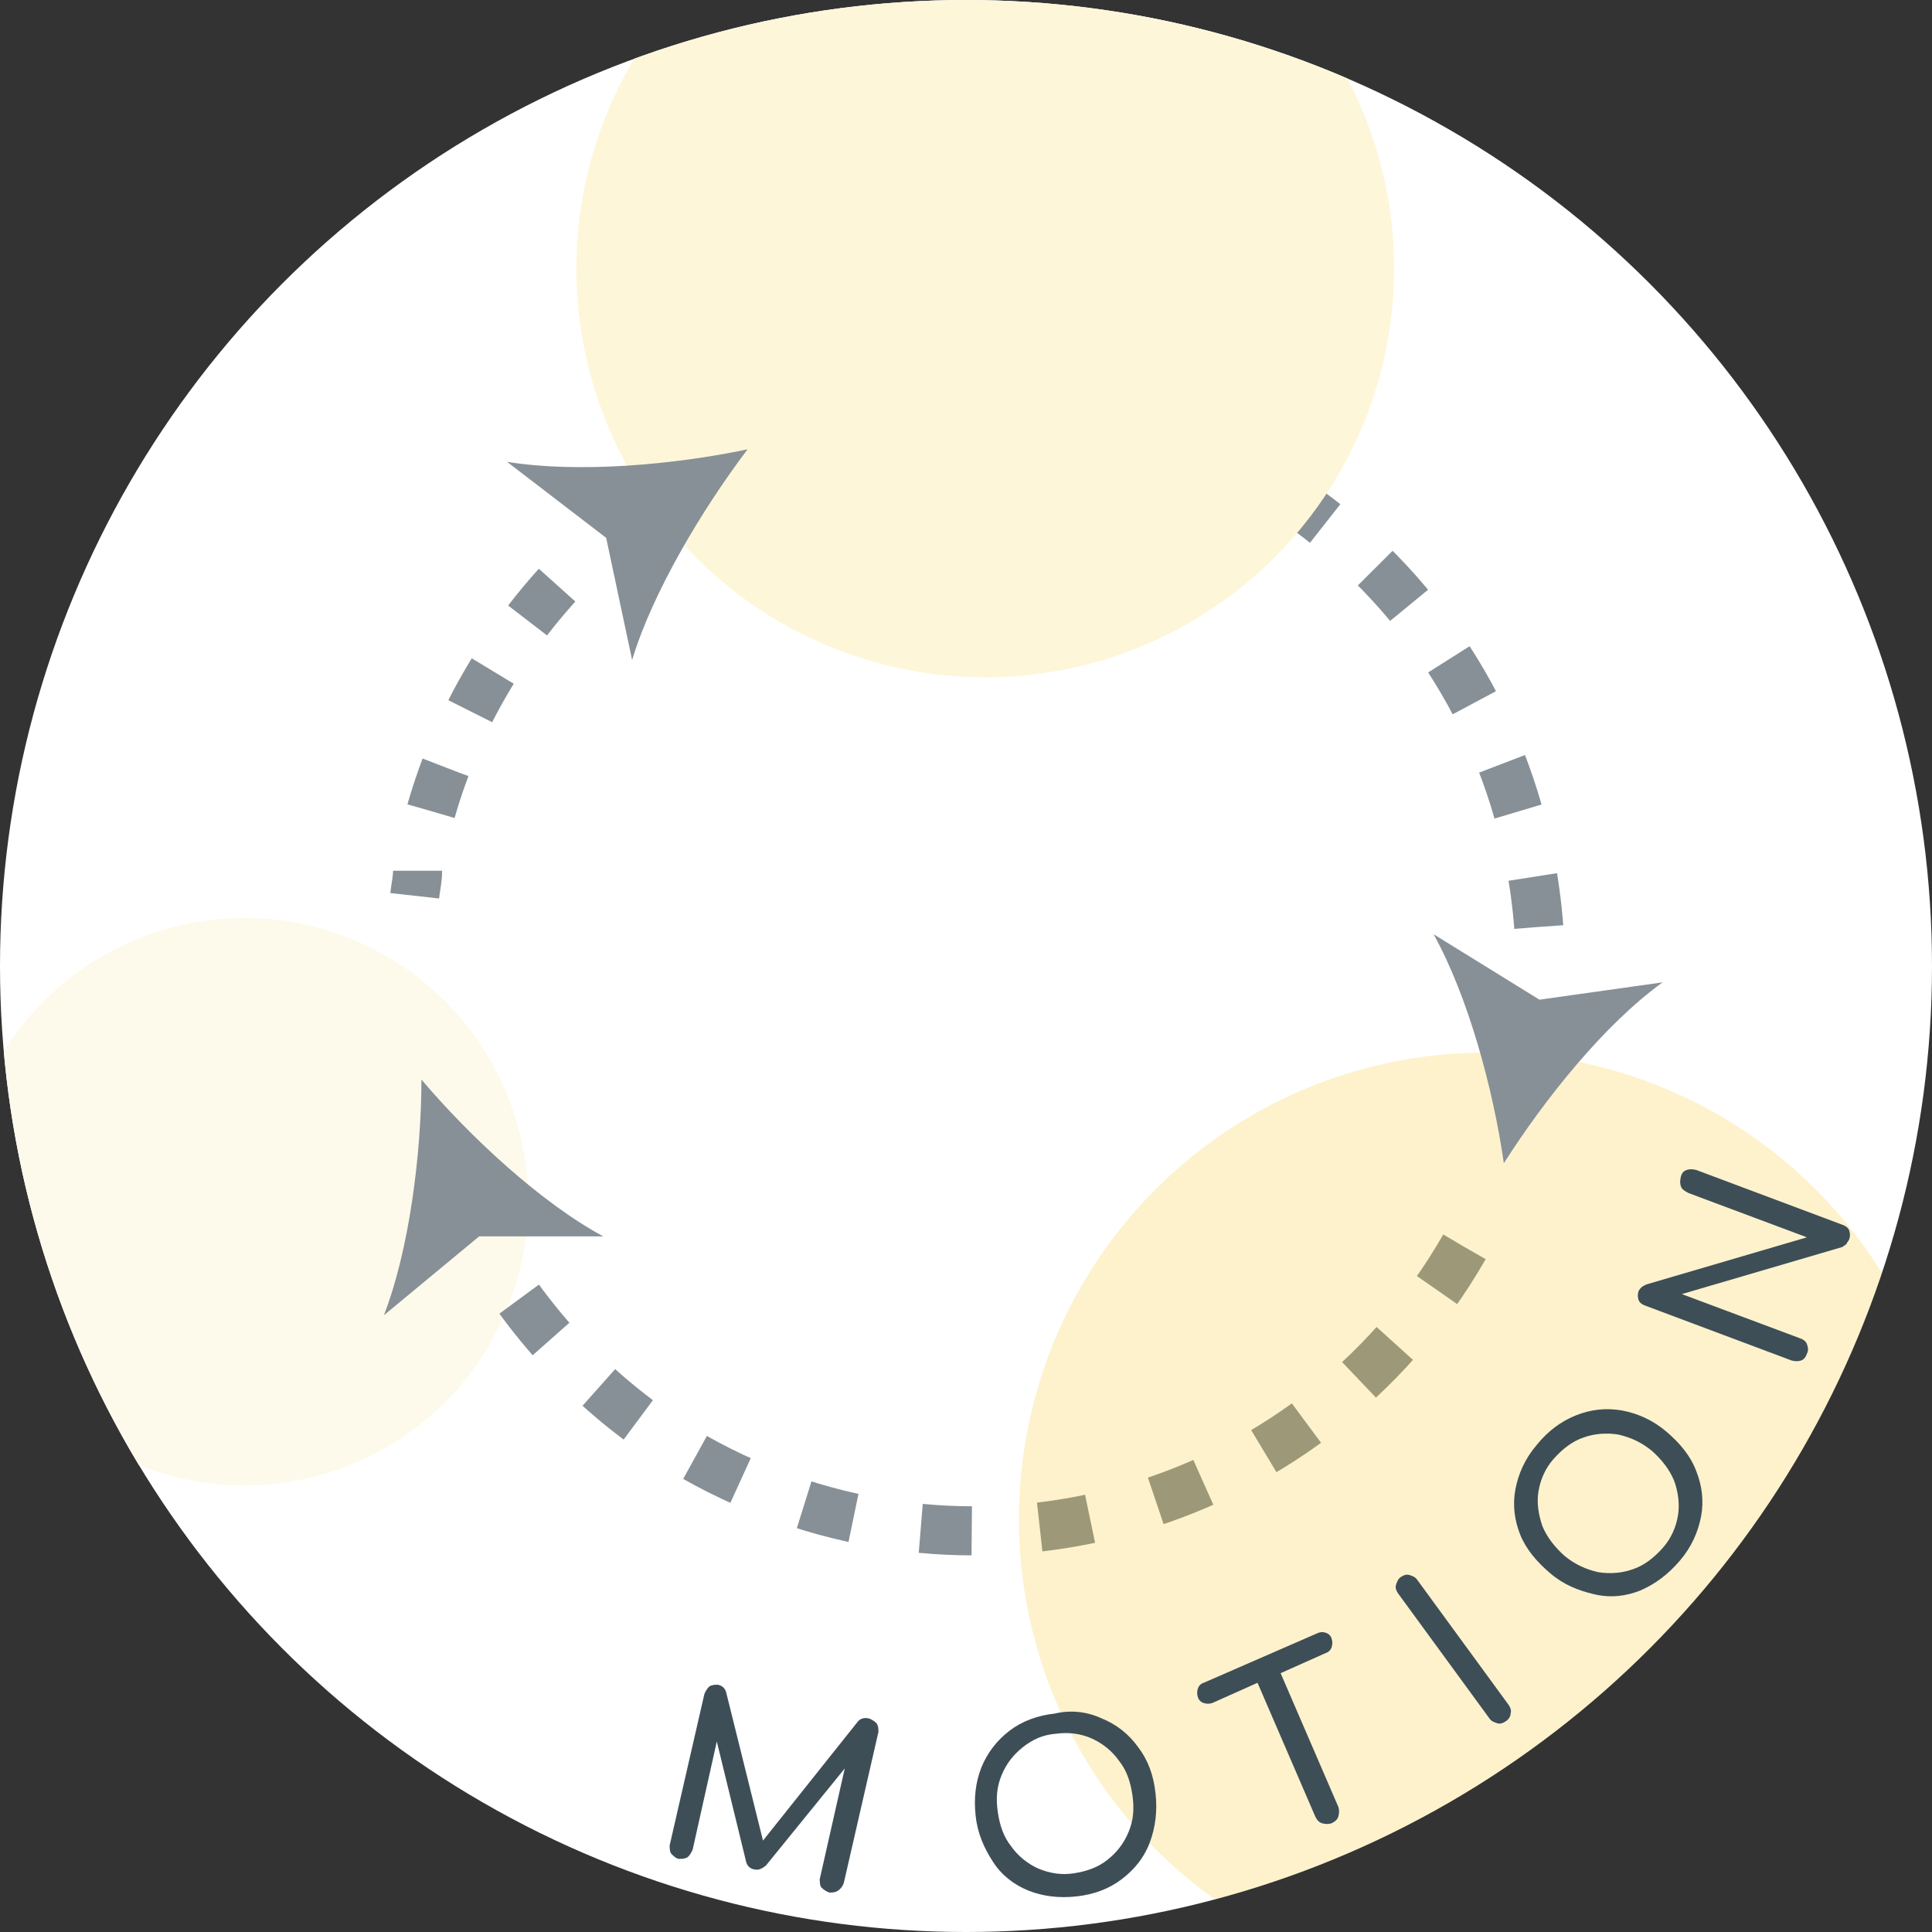 <?xml version="1.0" encoding="utf-8"?>
<!-- Generator: Adobe Illustrator 24.2.3, SVG Export Plug-In . SVG Version: 6.00 Build 0)  -->
<svg version="1.1" id="Layer_1" xmlns="http://www.w3.org/2000/svg" xmlns:xlink="http://www.w3.org/1999/xlink" x="0px" y="0px"
	 viewBox="0 0 200.8 200.8" style="enable-background:new 0 0 200.8 200.8;" xml:space="preserve">
<rect x="0" y="0" width="200.8" height="200.8" fill="#333333" stroke="none"/>
<style type="text/css">
	.st0{clip-path:url(#SVGID_2_);}
	.st1{fill:#FFFFFF;}
	.st2{opacity:8.000000e-02;}
	.st3{fill:#F7C100;}
	.st4{fill:none;stroke:#879096;stroke-width:5.101;stroke-miterlimit:10;stroke-dasharray:5.308,7.078;}
	.st5{fill:#879096;}
	.st6{opacity:0.2;fill:#F7C100;}
	.st7{fill:none;stroke:#879096;stroke-width:5.101;stroke-miterlimit:10;stroke-dasharray:5.232,6.975;}
	.st8{opacity:0.15;}
	.st9{fill:none;stroke:#879096;stroke-width:5.101;stroke-miterlimit:10;}
	.st10{fill:none;stroke:#879096;stroke-width:5.101;stroke-miterlimit:10;stroke-dasharray:4.787,6.383;}
	.st11{enable-background:new    ;}
	.st12{fill:#3E4E57;}
</style>
<g>
	<g>
		<defs>
			<circle id="SVGID_1_" cx="100.4" cy="100.4" r="100.4"/>
		</defs>
		<clipPath id="SVGID_2_">
			<use xlink:href="#SVGID_1_"  style="overflow:visible;"/>
		</clipPath>
		<g class="st0">
			<circle class="st1" cx="100.4" cy="100.4" r="100.4"/>
			<g>
				<circle class="st1" cx="25.4" cy="124.9" r="29.5"/>
				<g class="st2">
					<circle class="st3" cx="25.4" cy="124.9" r="29.5"/>
				</g>
			</g>
			<g>
				<path class="st4" d="M152.2,129.6c-16.1,28.1-51.9,37.8-80.1,21.8C63.9,146.6,57,140,51.9,132"/>
				<path class="st5" d="M43.8,112.2c5,5.9,12.4,12.8,18.9,16.3H49.8l-9.9,8.2C42.5,130,43.8,120,43.8,112.2z"/>
			</g>
			<circle class="st6" cx="154.4" cy="157.9" r="48.5"/>
			<g>
				<path class="st7" d="M86.7,43.6c31.5-8.1,63.4,10.9,71.5,42.3c1.2,4.6,1.8,9.3,1.9,13.9"/>
				<path class="st5" d="M156.3,120.9c-1.1-7.7-3.7-17.3-7.3-23.8l11,6.8l12.8-1.8C166.7,106.5,160.5,114.3,156.3,120.9z"/>
			</g>
			<g>
				<circle class="st1" cx="102.4" cy="27.9" r="42.5"/>
				<g class="st8">
					<circle class="st3" cx="102.4" cy="27.9" r="42.5"/>
				</g>
			</g>
			<g>
				<path class="st9" d="M43.1,93.1c0.1-0.9,0.3-1.7,0.3-2.6"/>
				<path class="st10" d="M44.8,84.3c2.8-9.8,8.1-18.6,15.3-25.8"/>
				<path class="st5" d="M77.7,46.7c-4.7,6.2-9.9,14.9-12,21.9l-2.7-12.7L52.7,48C60.1,49.2,70.1,48.3,77.7,46.7z"/>
			</g>
			<g>
				<g class="st11">
					<path class="st12" d="M91.1,179.1c0.2,0.3,0.2,0.6,0.2,0.9l-3.6,15.7c-0.1,0.3-0.3,0.6-0.6,0.8c-0.3,0.2-0.6,0.2-0.9,0.2
						c-0.3-0.1-0.6-0.3-0.8-0.5s-0.2-0.6-0.2-0.9l2.6-11.5l-8.2,10.1c-0.4,0.3-0.7,0.5-1.2,0.4s-0.8-0.4-0.9-1l-3-12.3L72,192.2
						c-0.1,0.3-0.3,0.6-0.5,0.8c-0.3,0.2-0.6,0.2-0.9,0.2s-0.6-0.3-0.8-0.5s-0.2-0.6-0.2-0.9l3.6-15.7c0.1-0.3,0.3-0.6,0.5-0.8
						c0.3-0.2,0.6-0.2,0.9-0.2c0.5,0.1,0.8,0.4,0.9,0.9l3.8,15.3l9.8-12.3c0.3-0.4,0.7-0.5,1.2-0.4
						C90.6,178.7,90.9,178.9,91.1,179.1z"/>
				</g>
				<g class="st11">
					<path class="st12" d="M114.5,178.6c1.5,0.6,2.8,1.6,3.8,3c1,1.3,1.6,2.9,1.8,4.8c0.2,1.8,0,3.5-0.6,5.1s-1.6,2.8-2.9,3.8
						s-2.9,1.6-4.7,1.8c-1.8,0.2-3.5,0-5-0.6s-2.8-1.6-3.7-3s-1.6-2.9-1.8-4.8c-0.2-1.8,0-3.5,0.6-5s1.6-2.8,2.9-3.8
						s2.9-1.6,4.7-1.8C111.3,177.7,113,177.9,114.5,178.6z M106.3,181.6c-1,0.8-1.7,1.7-2.2,2.9s-0.6,2.4-0.4,3.8
						c0.2,1.4,0.6,2.6,1.4,3.6c0.7,1,1.7,1.8,2.8,2.3c1.2,0.5,2.4,0.7,3.7,0.5s2.5-0.6,3.5-1.4c1-0.8,1.7-1.7,2.2-2.9
						s0.6-2.4,0.4-3.8c-0.2-1.4-0.6-2.6-1.4-3.6c-0.7-1-1.7-1.8-2.8-2.3c-1.1-0.5-2.4-0.7-3.8-0.5
						C108.4,180.3,107.3,180.8,106.3,181.6z"/>
				</g>
				<g class="st11">
					<path class="st12" d="M137.8,169.7c0.3,0.1,0.5,0.3,0.6,0.6s0.1,0.6,0,0.9c-0.1,0.3-0.3,0.5-0.6,0.6l-4.7,2.1l6,13.9
						c0.1,0.3,0.1,0.6,0,1c-0.1,0.3-0.3,0.5-0.7,0.7c-0.3,0.1-0.6,0.1-1,0c-0.3-0.1-0.5-0.3-0.7-0.7l-6-13.9L126,177
						c-0.3,0.1-0.6,0.1-0.9,0s-0.5-0.3-0.6-0.6s-0.1-0.6,0-0.9s0.3-0.5,0.6-0.6l11.7-5.1C137.2,169.6,137.5,169.6,137.8,169.7z"/>
				</g>
				<g class="st11">
					<path class="st12" d="M145.1,164.7c0.1-0.3,0.2-0.6,0.5-0.8s0.6-0.3,0.9-0.2c0.3,0.1,0.6,0.2,0.8,0.5l9.5,13
						c0.2,0.3,0.3,0.6,0.2,0.9c0,0.3-0.2,0.6-0.5,0.8s-0.6,0.3-0.9,0.2s-0.6-0.2-0.8-0.5l-9.5-13C145.1,165.3,145,165,145.1,164.7z"
						/>
				</g>
				<g class="st11">
					<path class="st12" d="M163.8,147.1c1.5-0.6,3.1-0.8,4.8-0.5c1.6,0.3,3.2,1,4.6,2.2c1.4,1.2,2.5,2.5,3.1,4.1
						c0.6,1.5,0.8,3.1,0.5,4.7c-0.3,1.6-1,3.2-2.2,4.6c-1.2,1.4-2.5,2.4-4.1,3.1c-1.5,0.6-3.1,0.8-4.8,0.4s-3.2-1-4.6-2.2
						c-1.4-1.2-2.5-2.5-3.1-4s-0.8-3.1-0.5-4.7c0.3-1.6,1-3.2,2.2-4.6C160.9,148.7,162.3,147.7,163.8,147.1z M159.9,155
						c-0.2,1.2,0,2.4,0.4,3.6c0.5,1.2,1.3,2.2,2.3,3.1c1.1,0.9,2.2,1.4,3.5,1.7c1.2,0.2,2.5,0.1,3.6-0.3c1.2-0.4,2.2-1.2,3.1-2.2
						c0.9-1,1.4-2.2,1.6-3.4c0.2-1.2,0-2.5-0.4-3.6c-0.5-1.2-1.3-2.2-2.3-3.1c-1.1-0.9-2.2-1.4-3.5-1.7c-1.2-0.2-2.5-0.1-3.6,0.3
						c-1.2,0.4-2.2,1.2-3.1,2.2S160.1,153.8,159.9,155z"/>
				</g>
				<g class="st11">
					<path class="st12" d="M174.7,123.3c-0.1-0.3-0.1-0.6,0-1s0.3-0.6,0.6-0.7s0.6-0.1,1,0l15.2,5.7c0.3,0.1,0.6,0.3,0.7,0.6
						c0.1,0.3,0.1,0.6,0,0.9c-0.1,0.2-0.2,0.3-0.3,0.5c-0.1,0.1-0.3,0.2-0.4,0.3l-16.7,4.9l12.3,4.6c0.3,0.1,0.6,0.3,0.7,0.6
						c0.1,0.3,0.2,0.6,0,1c-0.1,0.3-0.3,0.6-0.6,0.7c-0.3,0.1-0.6,0.1-1,0l-15.2-5.7c-0.3-0.1-0.6-0.3-0.7-0.6
						c-0.1-0.3-0.1-0.6,0-0.9c0.1-0.2,0.2-0.3,0.3-0.4c0.1-0.1,0.3-0.2,0.5-0.3l16.7-4.9l-12.3-4.6
						C175.1,123.8,174.8,123.6,174.7,123.3z"/>
				</g>
			</g>
		</g>
	</g>
</g>
</svg>
